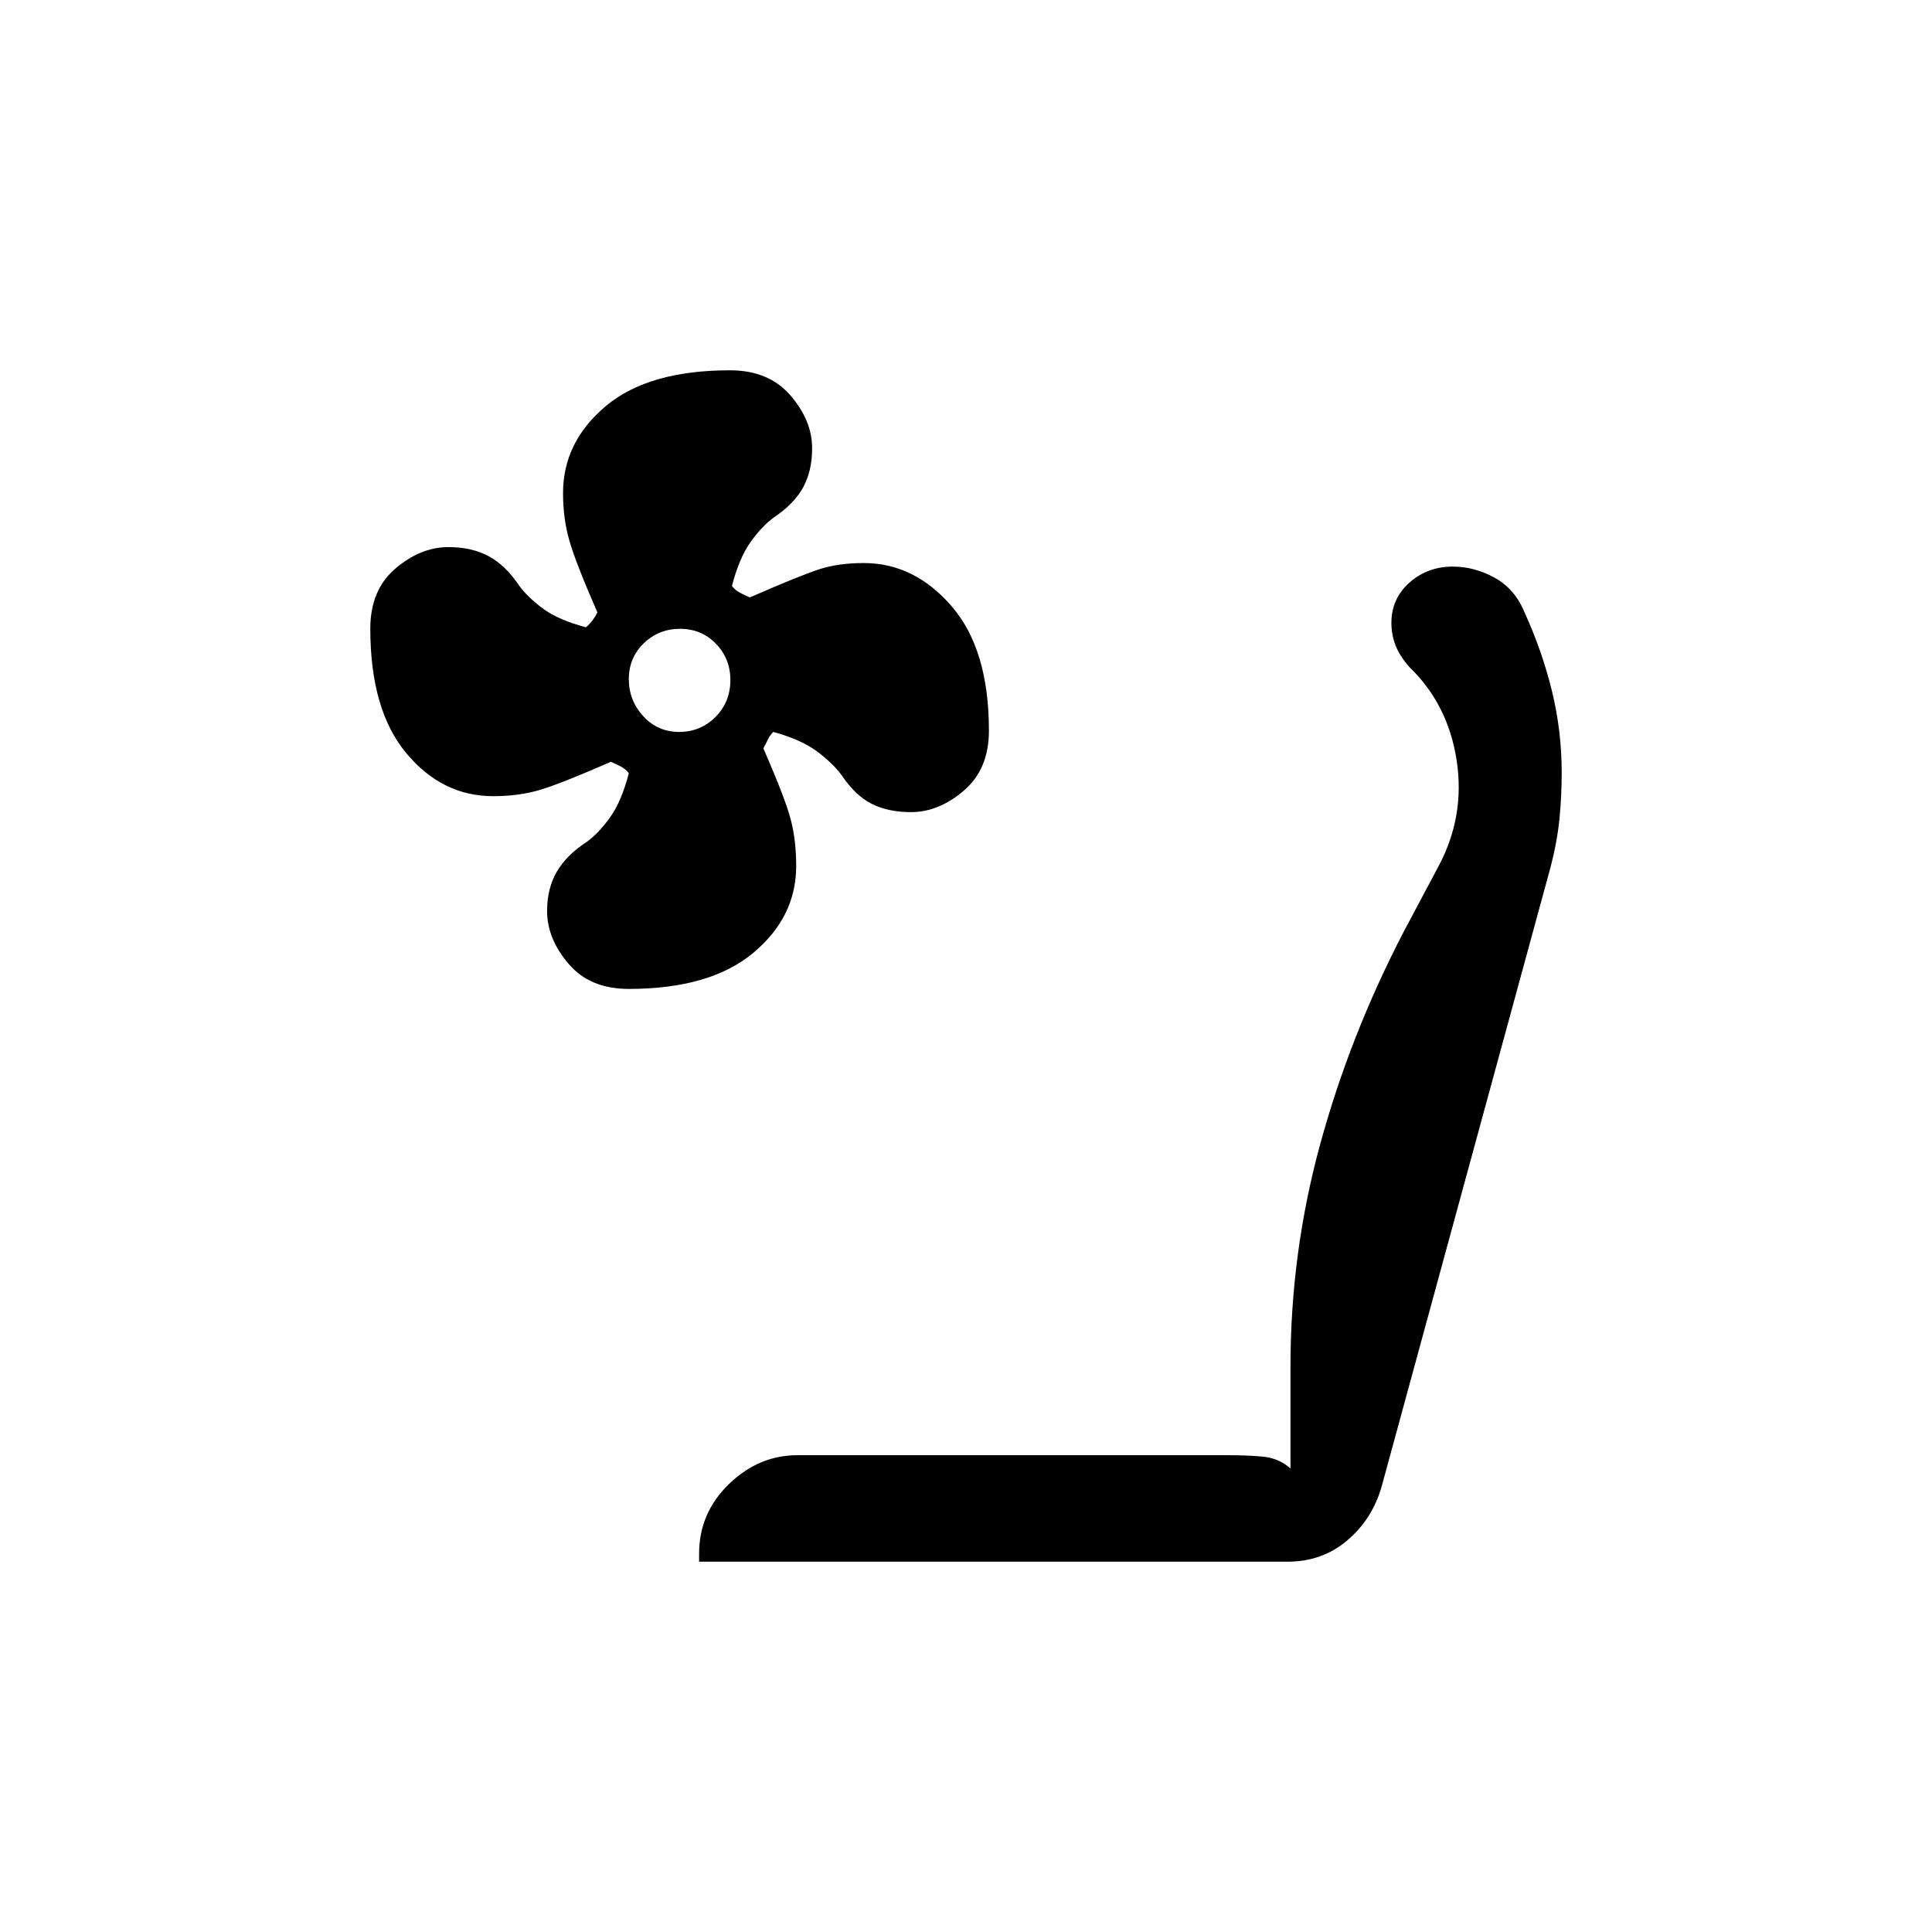 <svg xmlns="http://www.w3.org/2000/svg" height="20" viewBox="0 -960 960 960" width="20"><path d="M312.37-468.61q-19.22 0-29.87-12.49-10.65-12.48-10.65-26.22 0-11.32 4.88-19.62t14.81-14.72q6.08-4.42 11.7-12.34 5.62-7.92 9.22-21.77-1.46-2-3.95-3.34-2.48-1.34-4.97-2.35-25 10.92-35.39 14-10.38 3.08-23.1 3.08-25.43 0-43.24-21.46Q184-607.29 184-647.63q0-19.22 12.48-29.87 12.49-10.65 26.39-10.65 11.44 0 19.83 4.46 8.38 4.46 15.11 14.47 4.42 6.07 12.08 11.69 7.66 5.62 21.26 9.22 2-1.73 3.34-3.52 1.35-1.79 2.36-3.86-10.93-25-14-35.9-3.08-10.9-3.08-23.36 0-25.43 21.22-43.24Q322.2-776 362.71-776q19.29 0 30.06 12.48 10.77 12.49 10.77 26.23 0 11.31-4.46 19.46-4.46 8.14-14.47 14.88-6.07 4.41-11.69 12.33-5.63 7.93-9.23 21.77 1.46 2 3.95 3.34 2.49 1.35 4.98 2.36 25-10.93 34.5-14 9.5-3.08 22.06-3.08 25.14 0 43.67 21.45 18.54 21.46 18.54 61.8 0 19.21-12.49 29.86-12.48 10.66-26.22 10.66-11.32 0-19.46-4.08t-14.88-14.08q-4.42-6.07-12.34-11.99t-21.77-9.7q-1.71 1.74-2.7 3.83-.99 2.1-2.22 4.33 10.92 25 13.61 35.38 2.7 10.39 2.7 23.1 0 25.44-21.46 43.25-21.45 17.81-61.79 17.81Zm25.08-127.7q10.63 0 18.05-7.41 7.42-7.42 7.42-18.38 0-10.63-7.18-18.03-7.19-7.41-17.81-7.41-10.62 0-18.05 7.19-7.42 7.18-7.42 17.8 0 10.63 7.19 18.43 7.18 7.81 17.8 7.81ZM347.38-184v-4q0-20.18 14.81-34.55 14.8-14.37 34.12-14.37h214.23q8.69 0 16.77.69 8.07.69 13.92 5.92V-281q0-56.38 14.73-110.34 14.73-53.97 41.25-105.15l17.33-32.59q13.54-25.07 9.27-53.04-4.27-27.96-23.58-46.5-4.92-5.69-6.88-10.92-1.97-5.22-1.97-10.97 0-12.03 8.97-19.99 8.97-7.96 21.47-7.96 10.87 0 20.87 5.54 10 5.54 14.7 16.89 8.92 19.49 13.76 39.38 4.85 19.89 4.85 40.52 0 11.85-1.12 23.07-1.11 11.21-4.34 23.68l-84.08 308.3q-4.69 16.08-17.1 26.58-12.42 10.5-29.59 10.5H347.38Z"/></svg>